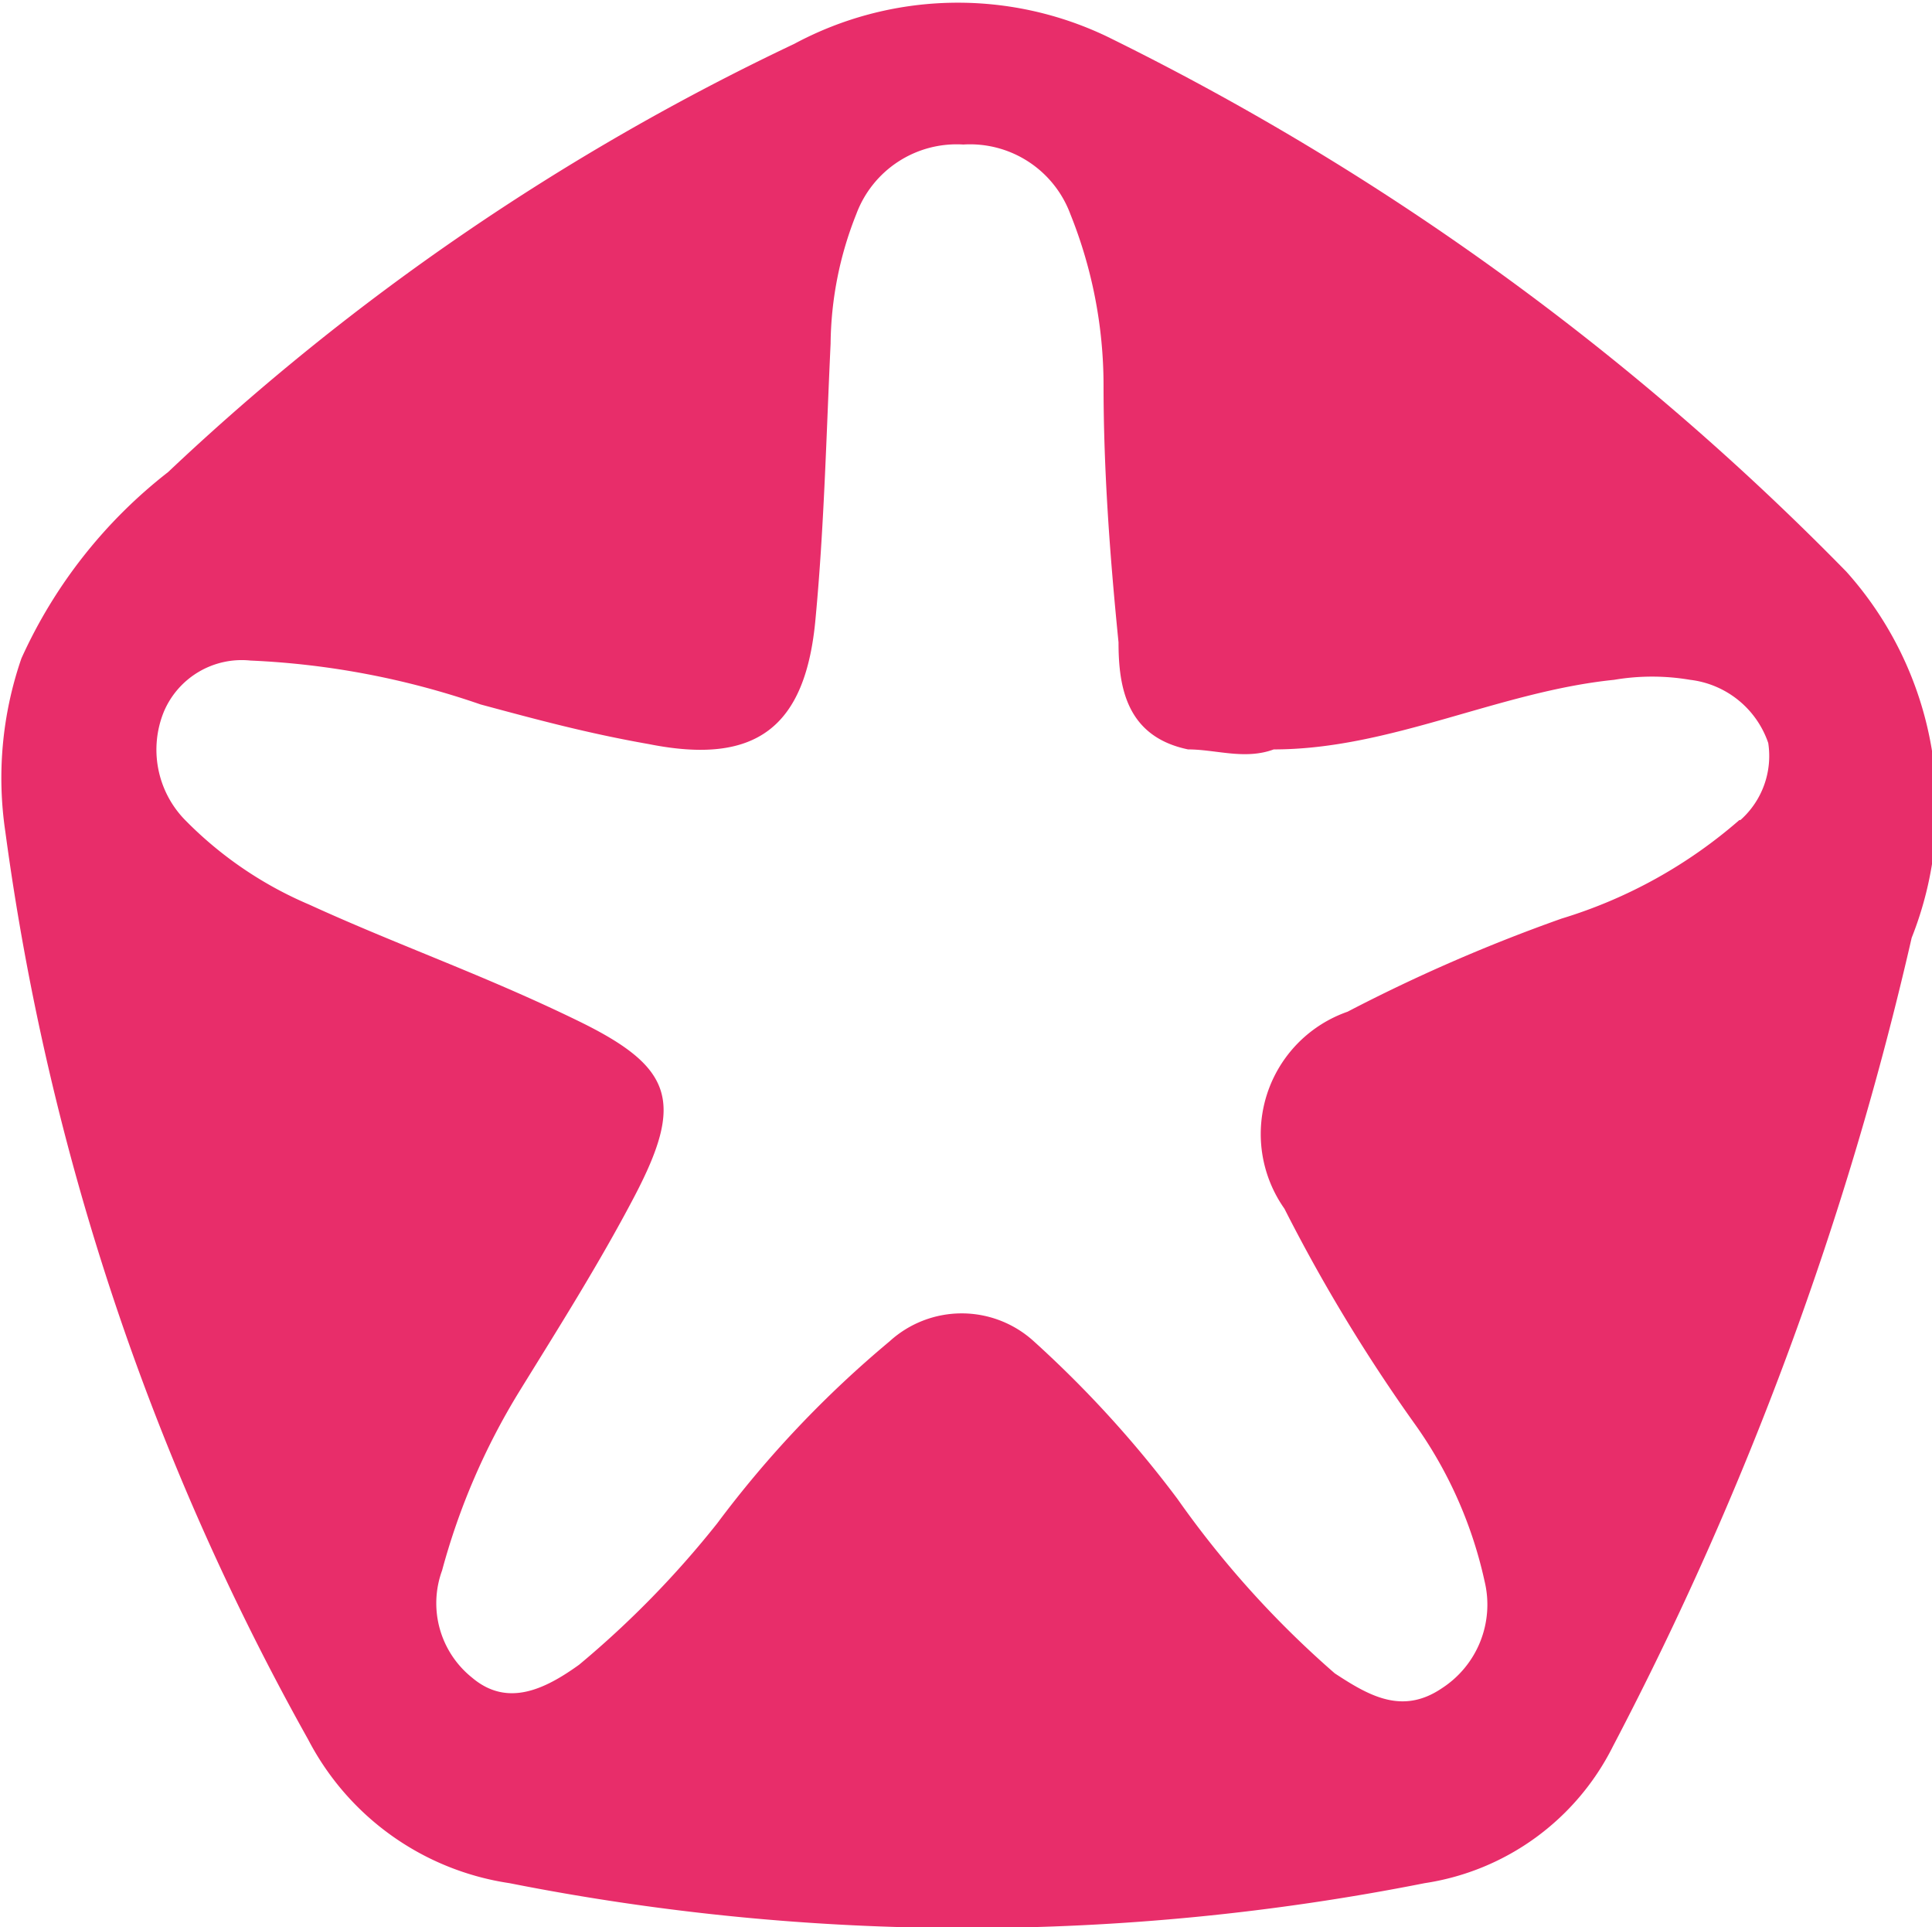 <svg xmlns="http://www.w3.org/2000/svg" viewBox="0 0 18.05 18"><defs><style>.cls-1{fill:#e82d6a;}</style></defs><g id="Layer_2" data-name="Layer 2"><g id="Layer_1-2" data-name="Layer 1"><path class="cls-1" d="M17.25,5.34a25.21,25.21,0,0,0-6.91-5A3.23,3.23,0,0,0,7.42.41a22.6,22.6,0,0,0-5.85,4A4.61,4.61,0,0,0,.2,6.15,3.42,3.42,0,0,0,.05,7.77a23.87,23.87,0,0,0,2.83,8.48,2.54,2.54,0,0,0,1.88,1.34,22,22,0,0,0,8.55,0,2.36,2.36,0,0,0,1.76-1.28,31.3,31.3,0,0,0,2.79-7.55A3.3,3.3,0,0,0,17.25,5.34Zm-1,2.32a4.53,4.53,0,0,1-1.66.92,15.63,15.63,0,0,0-2,.87A1.21,1.21,0,0,0,12,11.29a15.64,15.64,0,0,0,1.21,2,4,4,0,0,1,.66,1.48.93.93,0,0,1-.4,1c-.37.25-.68.07-1-.14A9.1,9.1,0,0,1,11,14a10.34,10.34,0,0,0-1.34-1.47,1,1,0,0,0-1.35,0,10,10,0,0,0-1.61,1.7,9,9,0,0,1-1.29,1.32c-.32.23-.67.4-1,.12a.89.89,0,0,1-.28-1A6.35,6.35,0,0,1,4.85,13c.37-.6.75-1.2,1.08-1.83.46-.88.36-1.2-.52-1.63S3.72,8.83,2.89,8.45a3.59,3.59,0,0,1-1.17-.8.94.94,0,0,1-.19-1,.79.79,0,0,1,.81-.48,7.58,7.58,0,0,1,2.15.41c.52.14,1,.27,1.57.37,1,.2,1.47-.15,1.56-1.18.08-.85.1-1.71.14-2.56A3.34,3.34,0,0,1,8,2a1,1,0,0,1,1-.65A1,1,0,0,1,10,2a4.29,4.29,0,0,1,.31,1.59c0,.81.06,1.61.14,2.41,0,.41.07.88.65,1,.26,0,.53.1.8,0,1.09,0,2.1-.54,3.18-.65a2.12,2.12,0,0,1,.71,0,.88.88,0,0,1,.73.59A.8.8,0,0,1,16.26,7.66Z"/></g></g></svg>